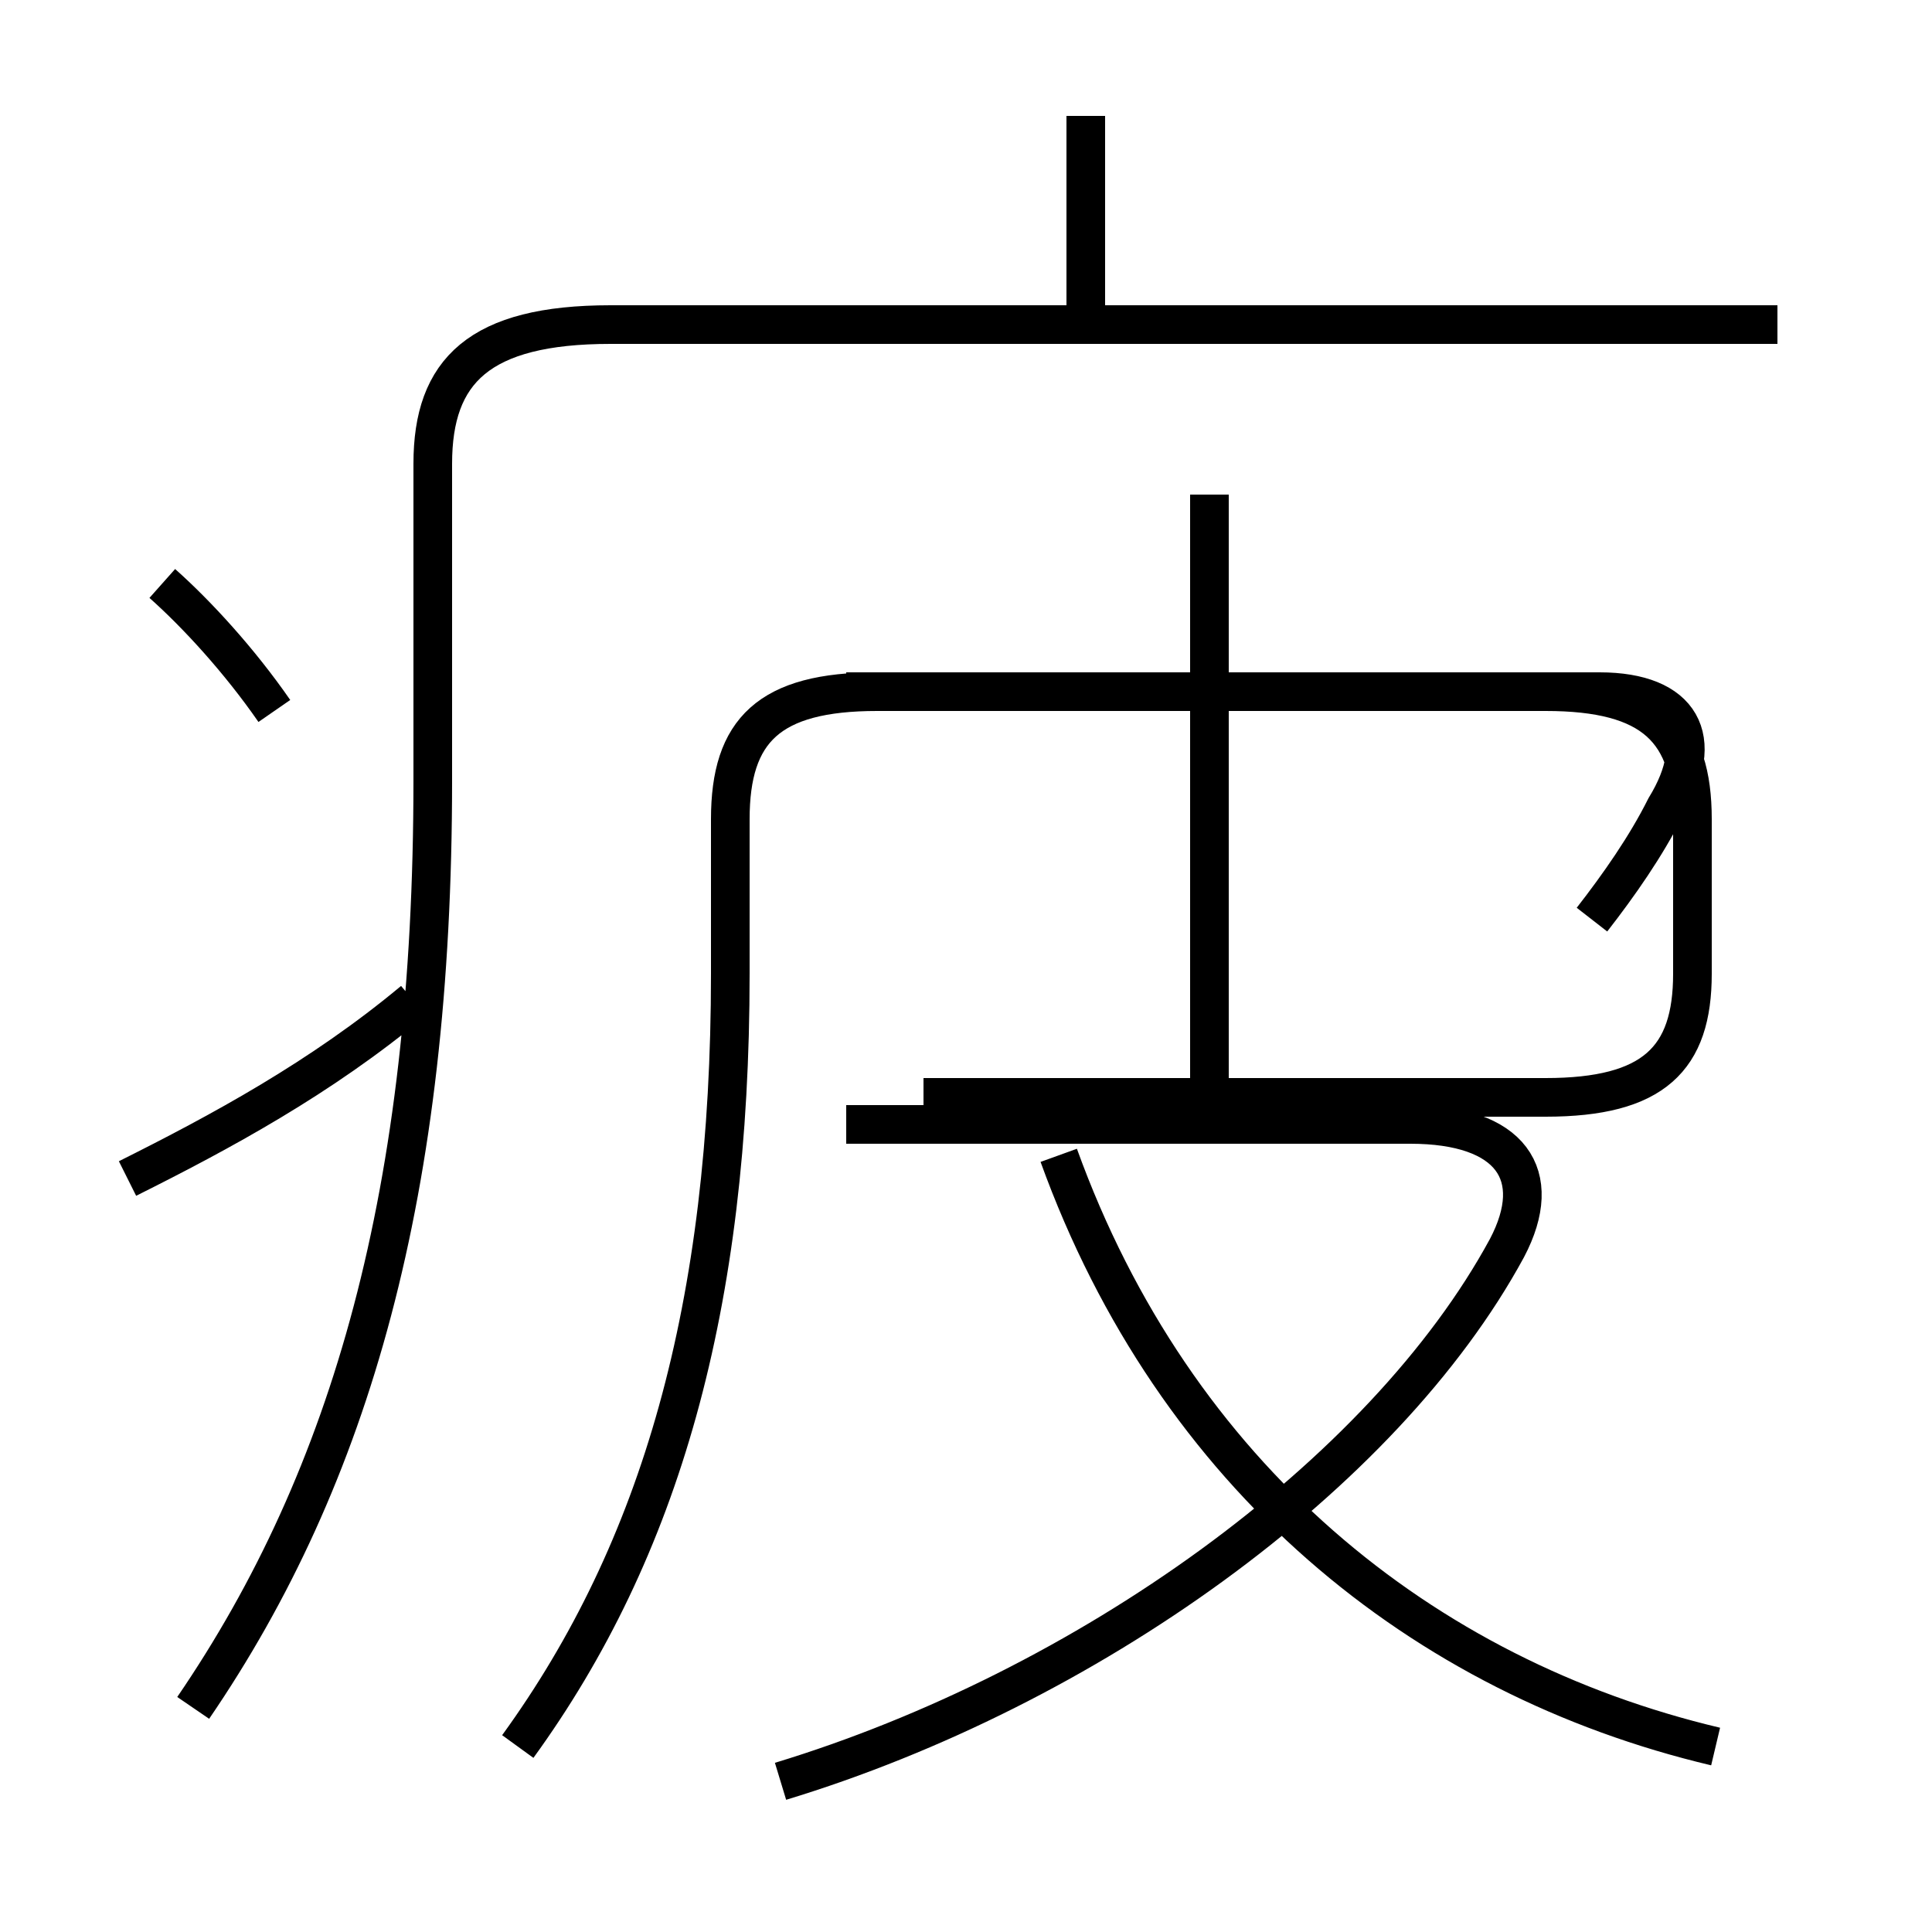 <?xml version='1.0' encoding='utf8'?>
<svg viewBox="0.0 -6.0 50.0 50.0" version="1.1" xmlns="http://www.w3.org/2000/svg">
<rect x="0.0" y="-6.0" width="50.0" height="50.0" fill="#808080" stroke="none"/>
<rect x="-1000" y="-1000" width="2000" height="2000" stroke="white" fill="white"/>
<g style="fill:white;stroke:#000000;  stroke-width:1">
<path d="M 13.4 1.2 C 17.1 -3.9 18.9 -10.2 18.9 -18.8 L 18.9 -22.8 C 18.9 -25.1 19.9 -26.1 22.7 -26.1 L 40.0 -26.1 C 42.8 -26.1 43.8 -25.1 43.8 -22.8 L 43.8 -18.8 C 43.8 -16.6 42.8 -15.6 40.0 -15.6 L 23.9 -15.6 M 5.0 0.2 C 9.1 -5.8 11.2 -13.2 11.2 -23.8 L 11.2 -32.0 C 11.2 -34.4 12.4 -35.6 15.8 -35.6 L 46.0 -35.6 M 3.3 -13.5 C 5.7 -14.7 8.3 -16.1 10.7 -18.1 M 7.1 -25.6 C 6.2 -26.9 5.1 -28.1 4.2 -28.9 M 20.2 2.1 C 28.1 -0.3 35.8 -5.8 39.0 -11.7 C 40.0 -13.6 39.1 -14.9 36.5 -14.9 L 21.9 -14.9 M 44.4 1.2 C 36.8 -0.6 30.4 -5.8 27.4 -14.1 M 31.3 -16.1 L 31.3 -31.2 M 41.2 -20.2 C 41.9 -21.1 42.6 -22.1 43.1 -23.1 C 44.2 -24.9 43.5 -26.1 41.4 -26.1 L 21.9 -26.1 M 28.1 -36.0 L 28.1 -41.0" transform="translate(0.0, 38.0)" />
</g>
</svg>